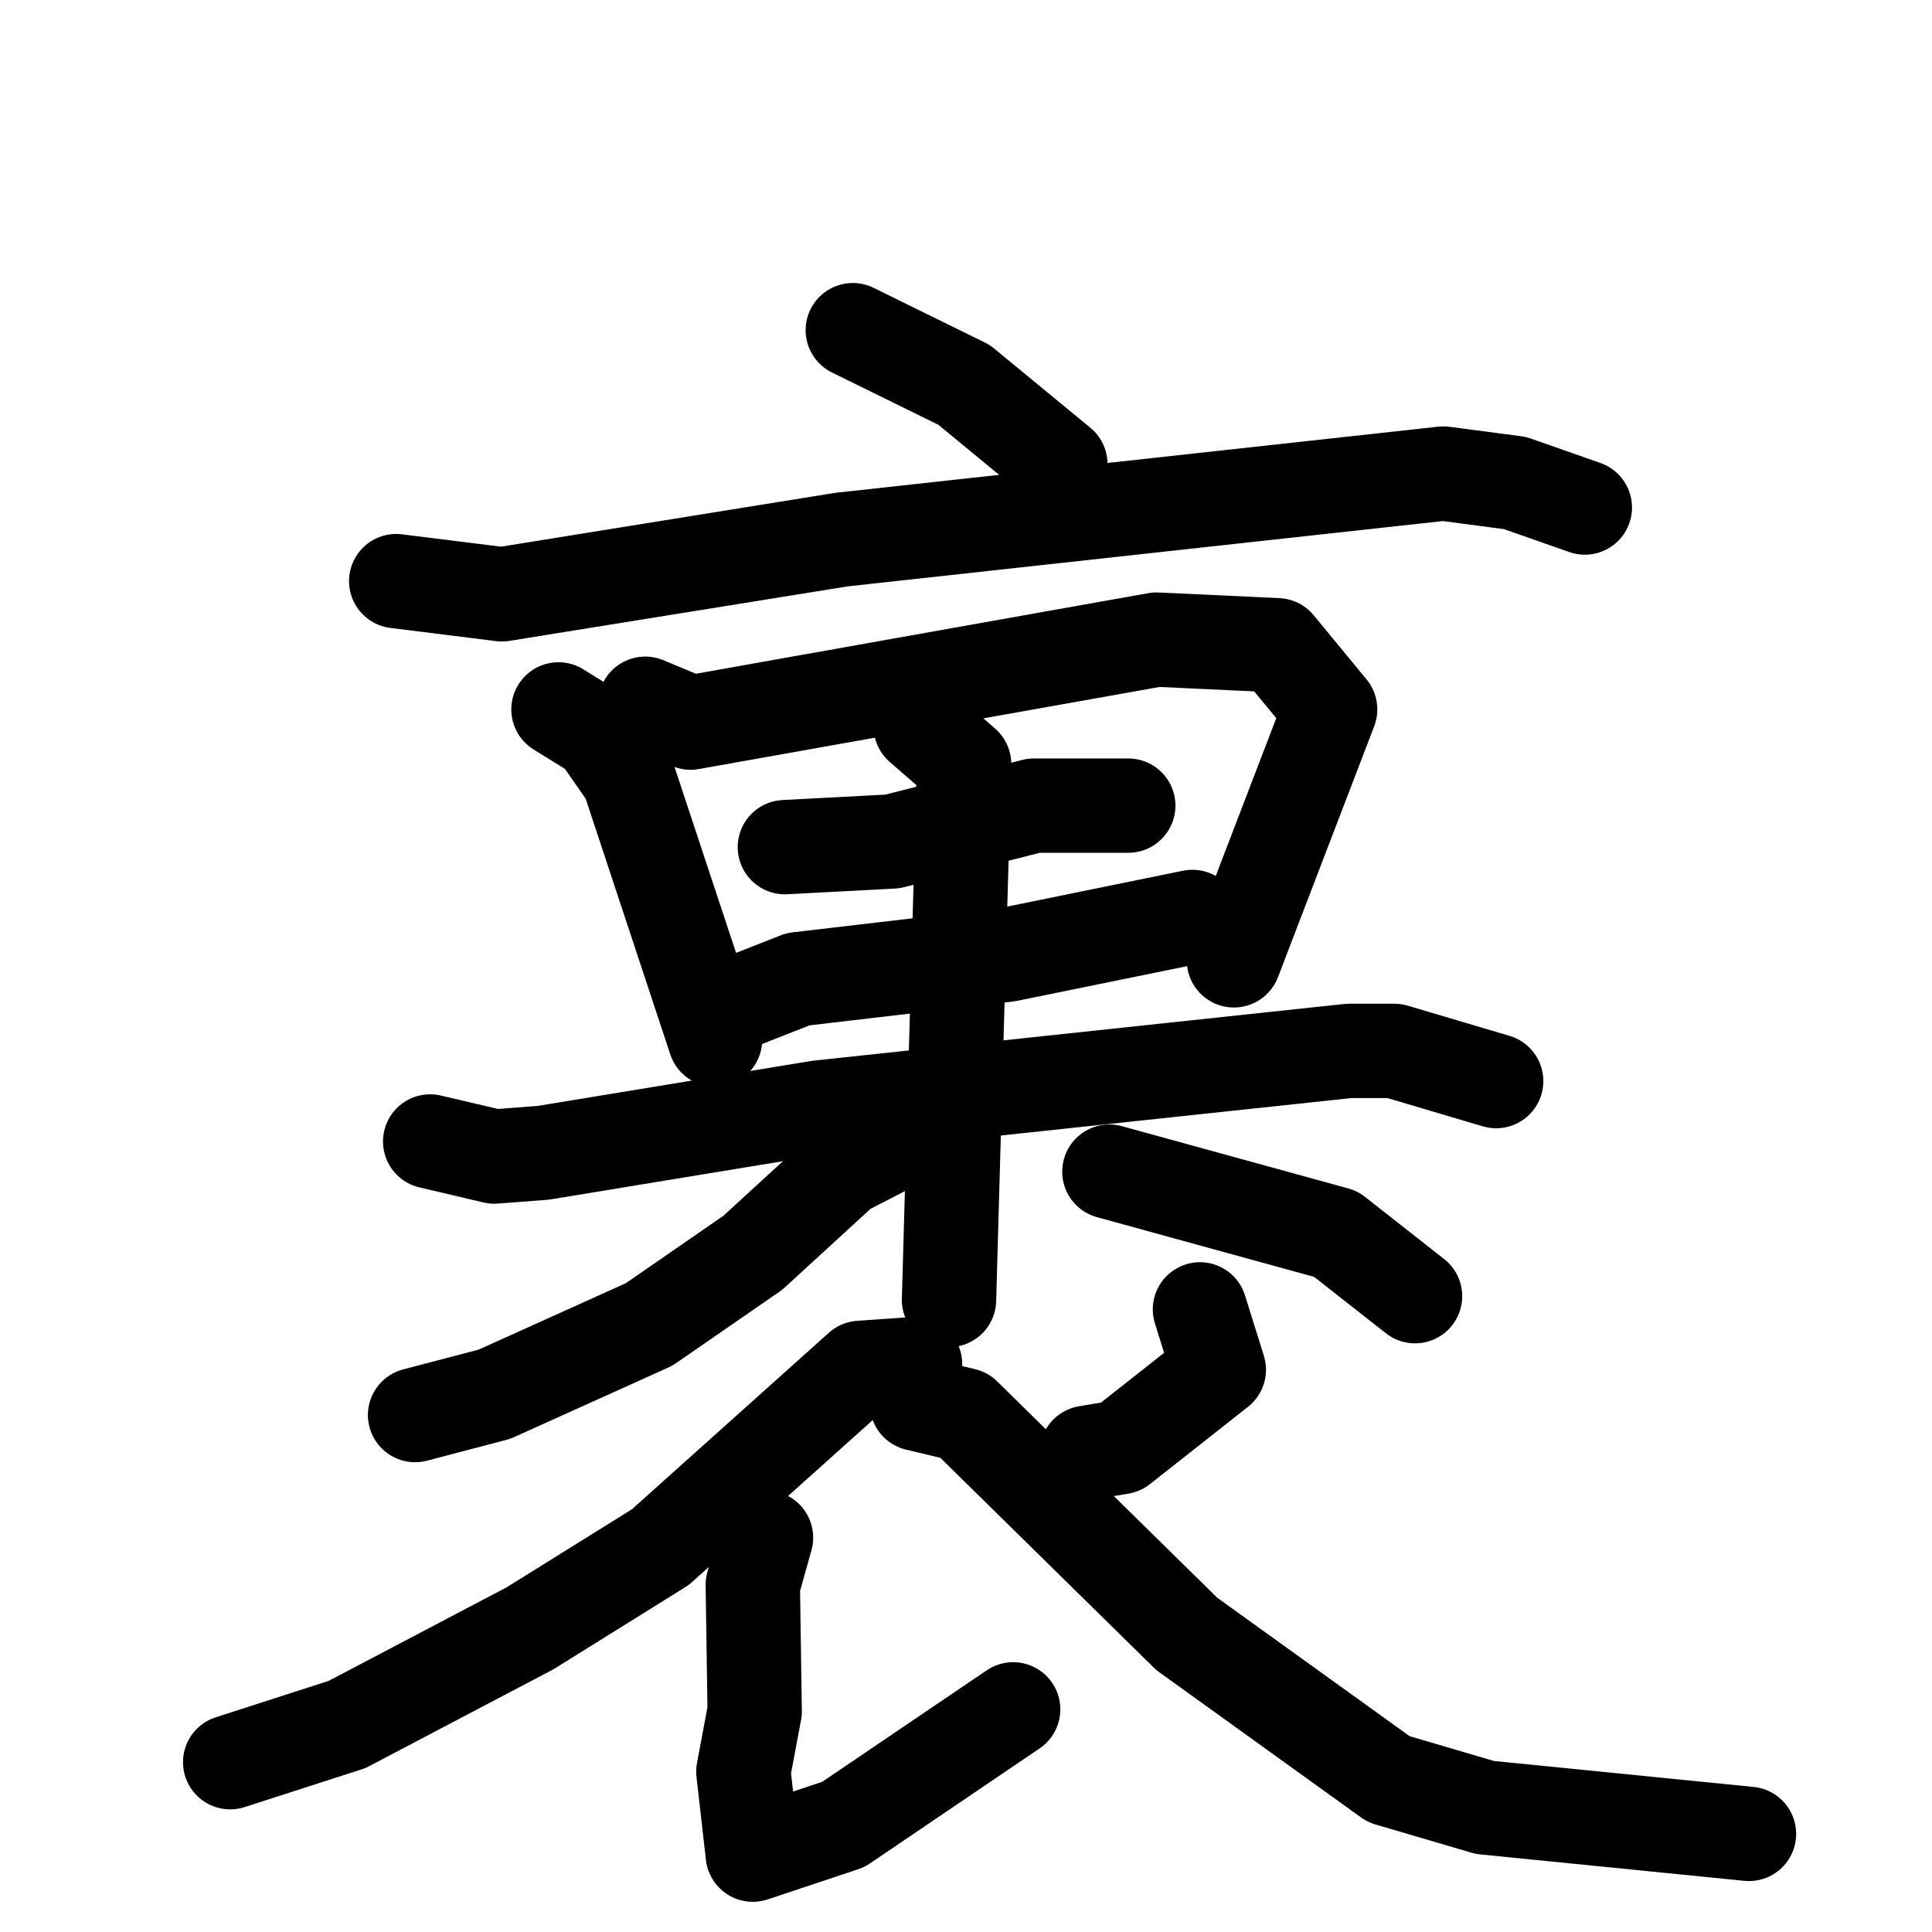 <svg xmlns="http://www.w3.org/2000/svg" viewBox="0 0 1024 1024">
  <g style="fill:none;stroke:#000000;stroke-width:50;stroke-linecap:round;stroke-linejoin:round;" transform="scale(1, 1) translate(0, 0)">
    <path d="M 452.0,175.0 L 511.0,204.0 L 562.0,246.0"/>
    <path d="M 210.0,308.0 L 266.0,315.0 L 446.0,286.0 L 765.0,251.0 L 803.0,256.0 L 840.0,269.0"/>
    <path d="M 296.0,376.0 L 317.0,389.0 L 333.0,412.0 L 379.0,551.0"/>
    <path d="M 342.0,373.0 L 366.0,383.0 L 613.0,339.0 L 677.0,342.0 L 705.0,376.0 L 654.0,509.0"/>
    <path d="M 416.0,449.0 L 473.0,446.0 L 548.0,427.0 L 598.0,427.0"/>
    <path d="M 395.0,530.0 L 423.0,519.0 L 534.0,506.0 L 632.0,486.0"/>
    <path d="M 228.0,605.0 L 262.0,613.0 L 288.0,611.0 L 434.0,587.0 L 715.0,557.0 L 739.0,557.0 L 793.0,573.0"/>
    <path d="M 488.0,385.0 L 511.0,405.0 L 503.0,689.0"/>
    <path d="M 480.0,603.0 L 447.0,620.0 L 399.0,664.0 L 344.0,702.0 L 262.0,739.0 L 220.0,750.0"/>
    <path d="M 588.0,621.0 L 708.0,654.0 L 750.0,687.0"/>
    <path d="M 485.0,723.0 L 456.0,725.0 L 350.0,820.0 L 281.0,863.0 L 184.0,914.0 L 122.0,934.0"/>
    <path d="M 406.0,815.0 L 399.0,840.0 L 400.0,907.0 L 394.0,939.0 L 399.0,983.0 L 447.0,967.0 L 537.0,906.0"/>
    <path d="M 636.0,694.0 L 646.0,726.0 L 594.0,767.0 L 576.0,770.0"/>
    <path d="M 486.0,744.0 L 511.0,750.0 L 629.0,866.0 L 736.0,943.0 L 787.0,958.0 L 927.0,972.0"/>
  </g>
</svg>
